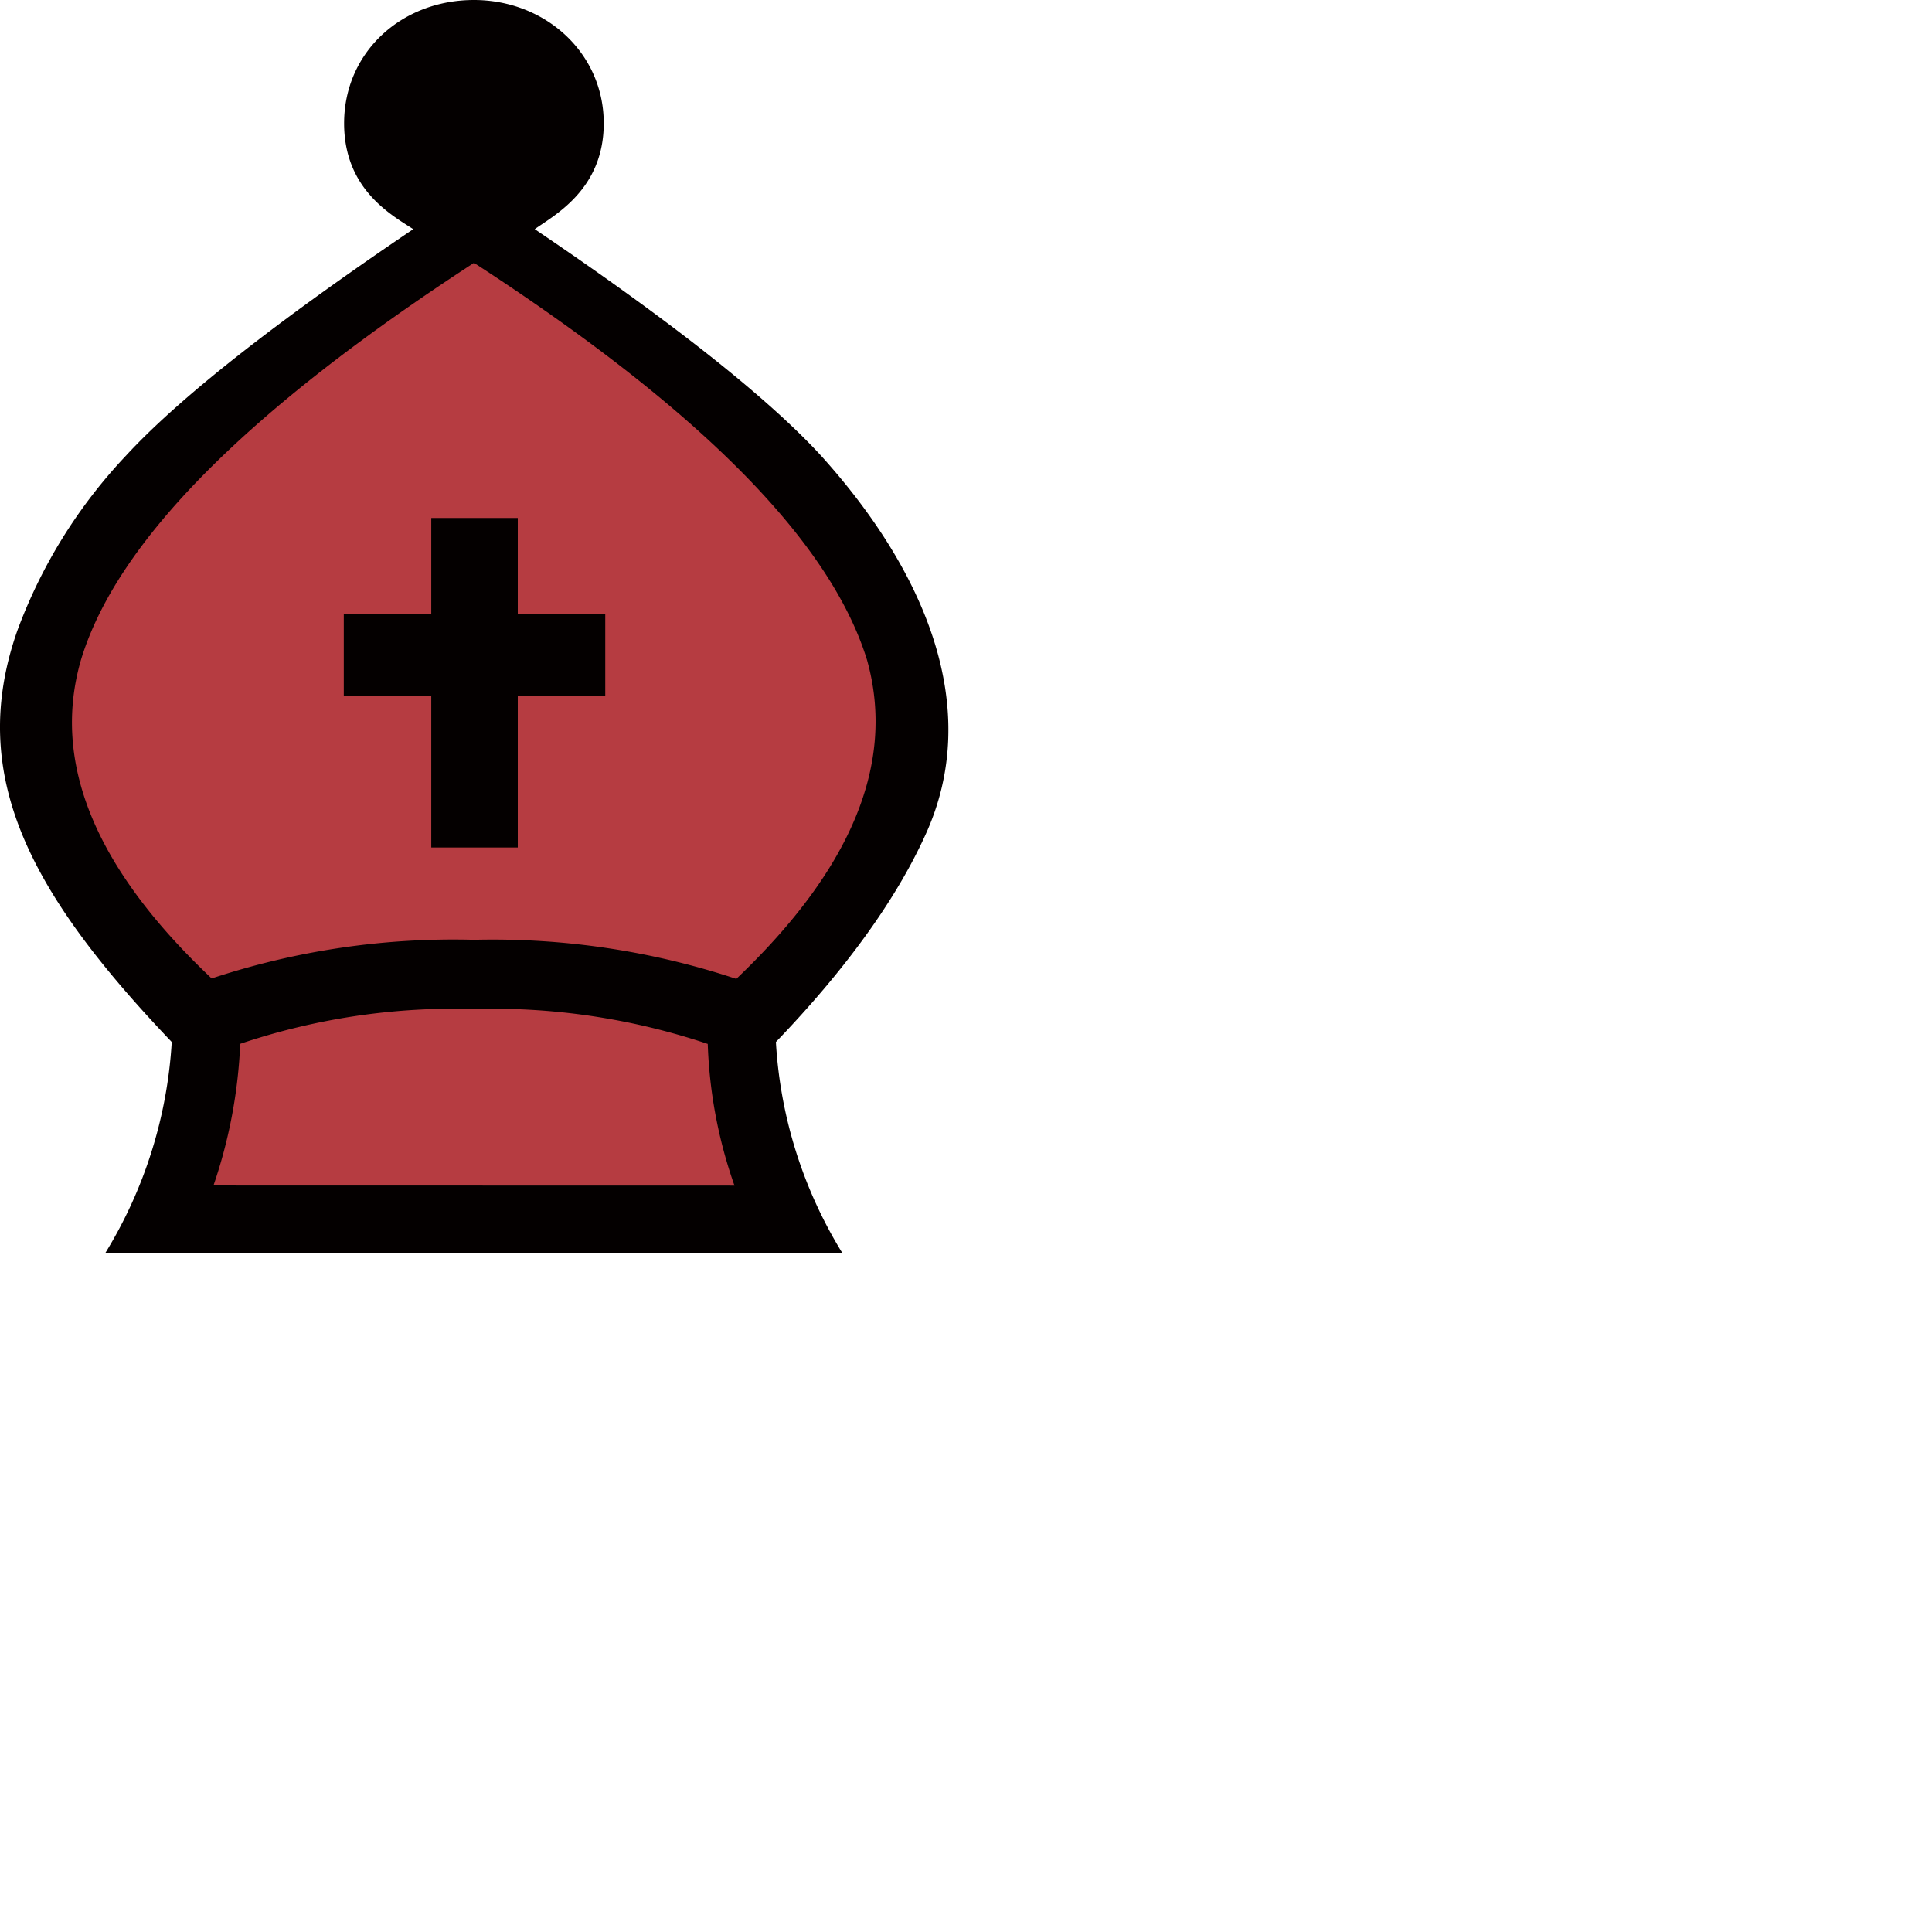 <svg xmlns="http://www.w3.org/2000/svg" viewBox="0 0 180 180"><defs><style>.cls-1{fill:#b63c41;}.cls-2{fill:#040000;}</style></defs><title>i</title><g id="Layer_2" data-name="Layer 2"><g id="Layer_1-2" data-name="Layer 1"><path class="cls-1" d="M18.4,93.19l.88.84,1.15-.4a70.34,70.34,0,0,1,23.78-3.49A71.16,71.16,0,0,1,68,93.63l1.15.4.89-.84c11.3-10.77,15.58-21.42,12.71-31.72-3.59-11.58-15.84-24-37.44-38l-1.07-.75-1.09.71C21.4,37.52,9.21,50,5.68,61.49h0C2.71,71.76,7,82.42,18.4,93.19Z"/><path class="cls-1" d="M68,96.38l-1.33-.45a64.85,64.85,0,0,0-22.42-3.35,65,65,0,0,0-22.47,3.36l-1.32.46v1.39A43.92,43.92,0,0,1,18,110.43l-.81,2.6H71.29l-.9-2.64A43,43,0,0,1,68,97.78Z"/><path class="cls-1" d="M44.21,7.18c3.68,0,5.57,1.55,5.49,4.72.08,3.77-1.72,5.68-5.49,5.68s-5.66-1.89-5.49-5.66C38.64,8.73,40.44,7.18,44.21,7.18Z"/><polygon class="cls-2" points="48.24 78.96 48.24 64.81 56.39 64.81 56.39 57.18 48.24 57.18 48.24 48.26 40.18 48.26 40.18 57.18 32.03 57.18 32.03 64.81 40.18 64.81 40.18 78.96 48.24 78.96"/><path class="cls-2" d="M76.49,42.45C71.6,37.13,62.77,30.1,49.82,21.35c1.8-1.29,6.43-3.68,6.43-9.86C56.25,4.89,50.76,0,44.16,0c-6.78,0-12.1,4.89-12.1,11.49,0,6.18,4.47,8.57,6.44,9.86Q19.08,34.48,11.74,42.45A47.79,47.79,0,0,0,1.62,58.74C-3.18,72.38,3,83.44,16,97.08a42.34,42.34,0,0,1-6.17,19.63H27.57v0H34.1l0,0h5v0h10.1v0h5l0,.05h6.5l0-.05H78.46a42.07,42.07,0,0,1-6.17-19.63C78.8,90.3,83.44,83.87,86.18,77.87,91.67,66,86.18,53.17,76.49,42.45Zm-56.6,68h0a46.78,46.78,0,0,0,2.49-13.2A62.71,62.71,0,0,1,44.16,94a63.15,63.15,0,0,1,21.78,3.26,44.07,44.07,0,0,0,2.49,13.2ZM68.6,91.2a72.16,72.16,0,0,0-24.44-3.64,71.68,71.68,0,0,0-24.44,3.6C8.82,80.87,4.79,71,7.54,61.49c3.34-11.07,15.62-23.33,36.62-37,21,13.63,33.19,25.89,36.62,37Q84.79,75.8,68.6,91.2Z"/></g></g></svg>